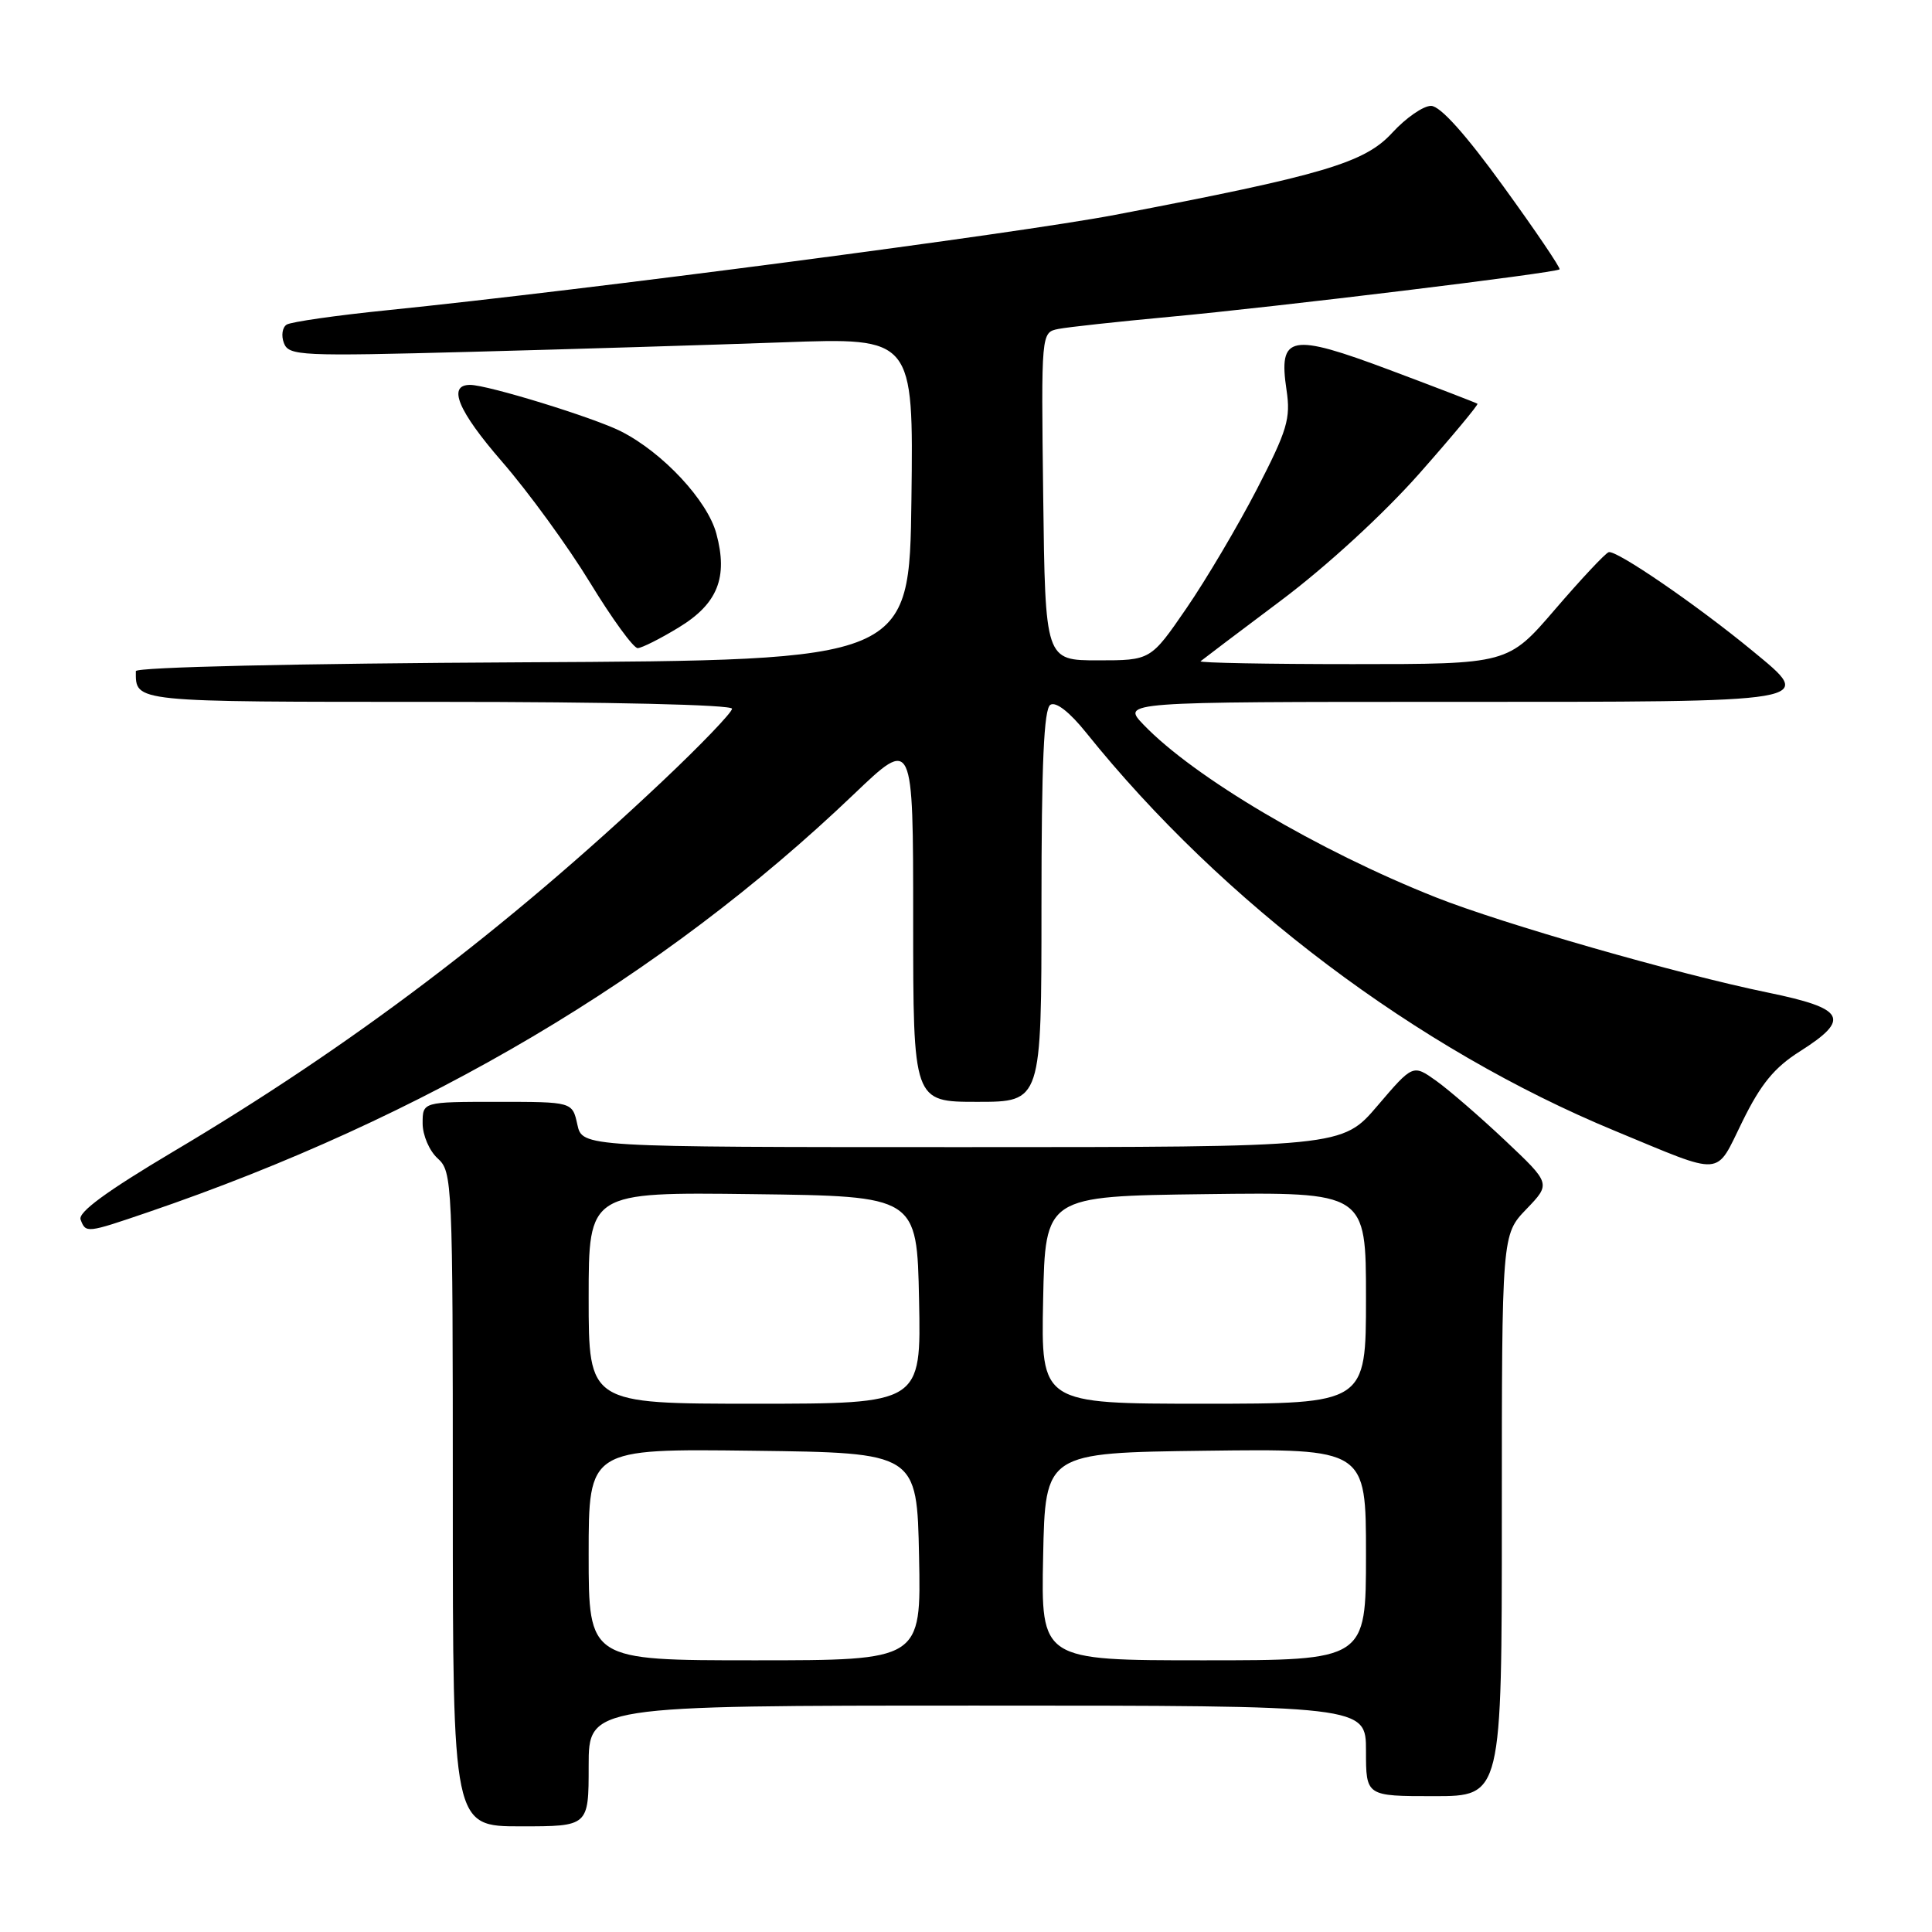 <?xml version="1.0" encoding="UTF-8" standalone="no"?>
<!DOCTYPE svg PUBLIC "-//W3C//DTD SVG 1.1//EN" "http://www.w3.org/Graphics/SVG/1.1/DTD/svg11.dtd" >
<svg xmlns="http://www.w3.org/2000/svg" xmlns:xlink="http://www.w3.org/1999/xlink" version="1.1" viewBox="0 0 256 256">
 <g >
 <path fill="currentColor"
d=" M 78.00 234.00 C 78.00 226.00 78.00 226.00 129.50 226.00 C 181.00 226.00 181.00 226.00 181.00 232.00 C 181.00 238.00 181.00 238.00 190.00 238.00 C 199.00 238.00 199.00 238.00 199.00 200.80 C 199.00 163.60 199.00 163.60 202.25 160.22 C 205.50 156.84 205.50 156.84 199.44 151.12 C 196.11 147.98 191.99 144.42 190.30 143.21 C 187.22 141.02 187.22 141.02 182.53 146.51 C 177.85 152.00 177.85 152.00 127.50 152.00 C 77.16 152.00 77.16 152.00 76.50 149.00 C 75.84 146.00 75.84 146.00 65.92 146.00 C 56.00 146.00 56.00 146.00 56.00 148.85 C 56.00 150.42 56.89 152.50 58.00 153.50 C 59.94 155.26 60.00 156.58 60.00 198.65 C 60.00 242.00 60.00 242.00 69.00 242.00 C 78.00 242.00 78.00 242.00 78.00 234.00 Z  M 19.57 160.64 C 56.36 148.08 87.77 129.48 113.14 105.24 C 121.00 97.73 121.00 97.73 121.00 121.87 C 121.00 146.00 121.00 146.00 129.50 146.00 C 138.00 146.00 138.00 146.00 138.00 120.06 C 138.00 101.15 138.32 93.92 139.18 93.39 C 139.91 92.93 141.73 94.35 143.92 97.08 C 161.98 119.58 187.77 139.01 214.00 149.85 C 228.62 155.90 227.23 156.00 230.89 148.58 C 233.31 143.65 235.12 141.44 238.50 139.31 C 245.28 135.01 244.52 133.63 234.25 131.52 C 222.32 129.07 199.07 122.40 190.23 118.89 C 174.65 112.71 158.19 102.98 151.51 96.01 C 148.63 93.00 148.63 93.00 192.21 93.00 C 241.32 93.00 240.57 93.13 232.20 86.23 C 224.85 80.17 214.10 72.80 213.15 73.17 C 212.67 73.35 209.48 76.76 206.05 80.75 C 199.82 88.00 199.82 88.00 179.24 88.00 C 167.93 88.00 158.85 87.83 159.08 87.62 C 159.31 87.42 164.11 83.79 169.75 79.56 C 175.79 75.03 183.30 68.13 188.03 62.79 C 192.44 57.80 195.92 53.61 195.77 53.50 C 195.62 53.38 190.42 51.38 184.21 49.05 C 170.96 44.08 169.38 44.38 170.47 51.67 C 171.04 55.46 170.58 56.99 166.54 64.83 C 164.02 69.70 159.82 76.80 157.21 80.60 C 152.47 87.50 152.47 87.50 145.49 87.50 C 138.50 87.50 138.50 87.50 138.23 65.77 C 137.96 44.05 137.96 44.05 140.23 43.59 C 141.48 43.34 148.12 42.62 155.00 41.98 C 168.91 40.70 206.18 36.16 206.65 35.69 C 206.81 35.52 203.47 30.58 199.22 24.72 C 194.23 17.82 190.84 14.04 189.63 14.03 C 188.61 14.01 186.29 15.62 184.48 17.59 C 180.83 21.58 175.36 23.20 147.75 28.47 C 134.85 30.93 77.80 38.41 51.27 41.11 C 44.55 41.79 38.57 42.65 37.99 43.01 C 37.41 43.37 37.24 44.47 37.62 45.46 C 38.27 47.15 39.79 47.22 62.41 46.62 C 75.66 46.27 94.27 45.70 103.77 45.36 C 121.04 44.73 121.04 44.73 120.77 66.12 C 120.50 87.50 120.50 87.50 69.25 87.76 C 39.35 87.91 18.00 88.40 18.00 88.93 C 18.00 93.07 17.28 93.00 58.11 93.00 C 80.68 93.00 97.00 93.38 97.00 93.91 C 97.00 94.40 92.84 98.74 87.75 103.54 C 67.01 123.11 46.53 138.62 22.88 152.64 C 14.12 157.85 10.31 160.64 10.68 161.60 C 11.37 163.42 11.45 163.41 19.57 160.64 Z  M 89.94 83.14 C 95.09 80.01 96.49 76.52 94.92 70.71 C 93.74 66.31 87.83 59.97 82.29 57.16 C 78.71 55.34 64.62 51.00 62.29 51.00 C 59.25 51.00 60.68 54.44 66.51 61.16 C 70.02 65.20 75.27 72.42 78.19 77.21 C 81.11 82.00 83.95 85.90 84.50 85.88 C 85.05 85.86 87.50 84.63 89.94 83.14 Z  M 78.00 205.98 C 78.00 191.96 78.00 191.96 99.75 192.23 C 121.50 192.50 121.50 192.50 121.78 206.25 C 122.06 220.00 122.06 220.00 100.03 220.00 C 78.00 220.00 78.00 220.00 78.00 205.98 Z  M 138.22 206.25 C 138.50 192.50 138.50 192.50 159.75 192.23 C 181.00 191.96 181.00 191.96 181.00 205.98 C 181.00 220.00 181.00 220.00 159.47 220.00 C 137.94 220.00 137.94 220.00 138.22 206.25 Z  M 78.00 171.98 C 78.00 157.96 78.00 157.96 99.75 158.23 C 121.50 158.50 121.50 158.50 121.78 172.25 C 122.06 186.00 122.06 186.00 100.03 186.00 C 78.00 186.00 78.00 186.00 78.00 171.98 Z  M 138.22 172.25 C 138.50 158.50 138.50 158.50 159.75 158.23 C 181.00 157.96 181.00 157.96 181.00 171.98 C 181.00 186.00 181.00 186.00 159.47 186.00 C 137.94 186.00 137.94 186.00 138.22 172.25 Z "/>
</g>
</svg>